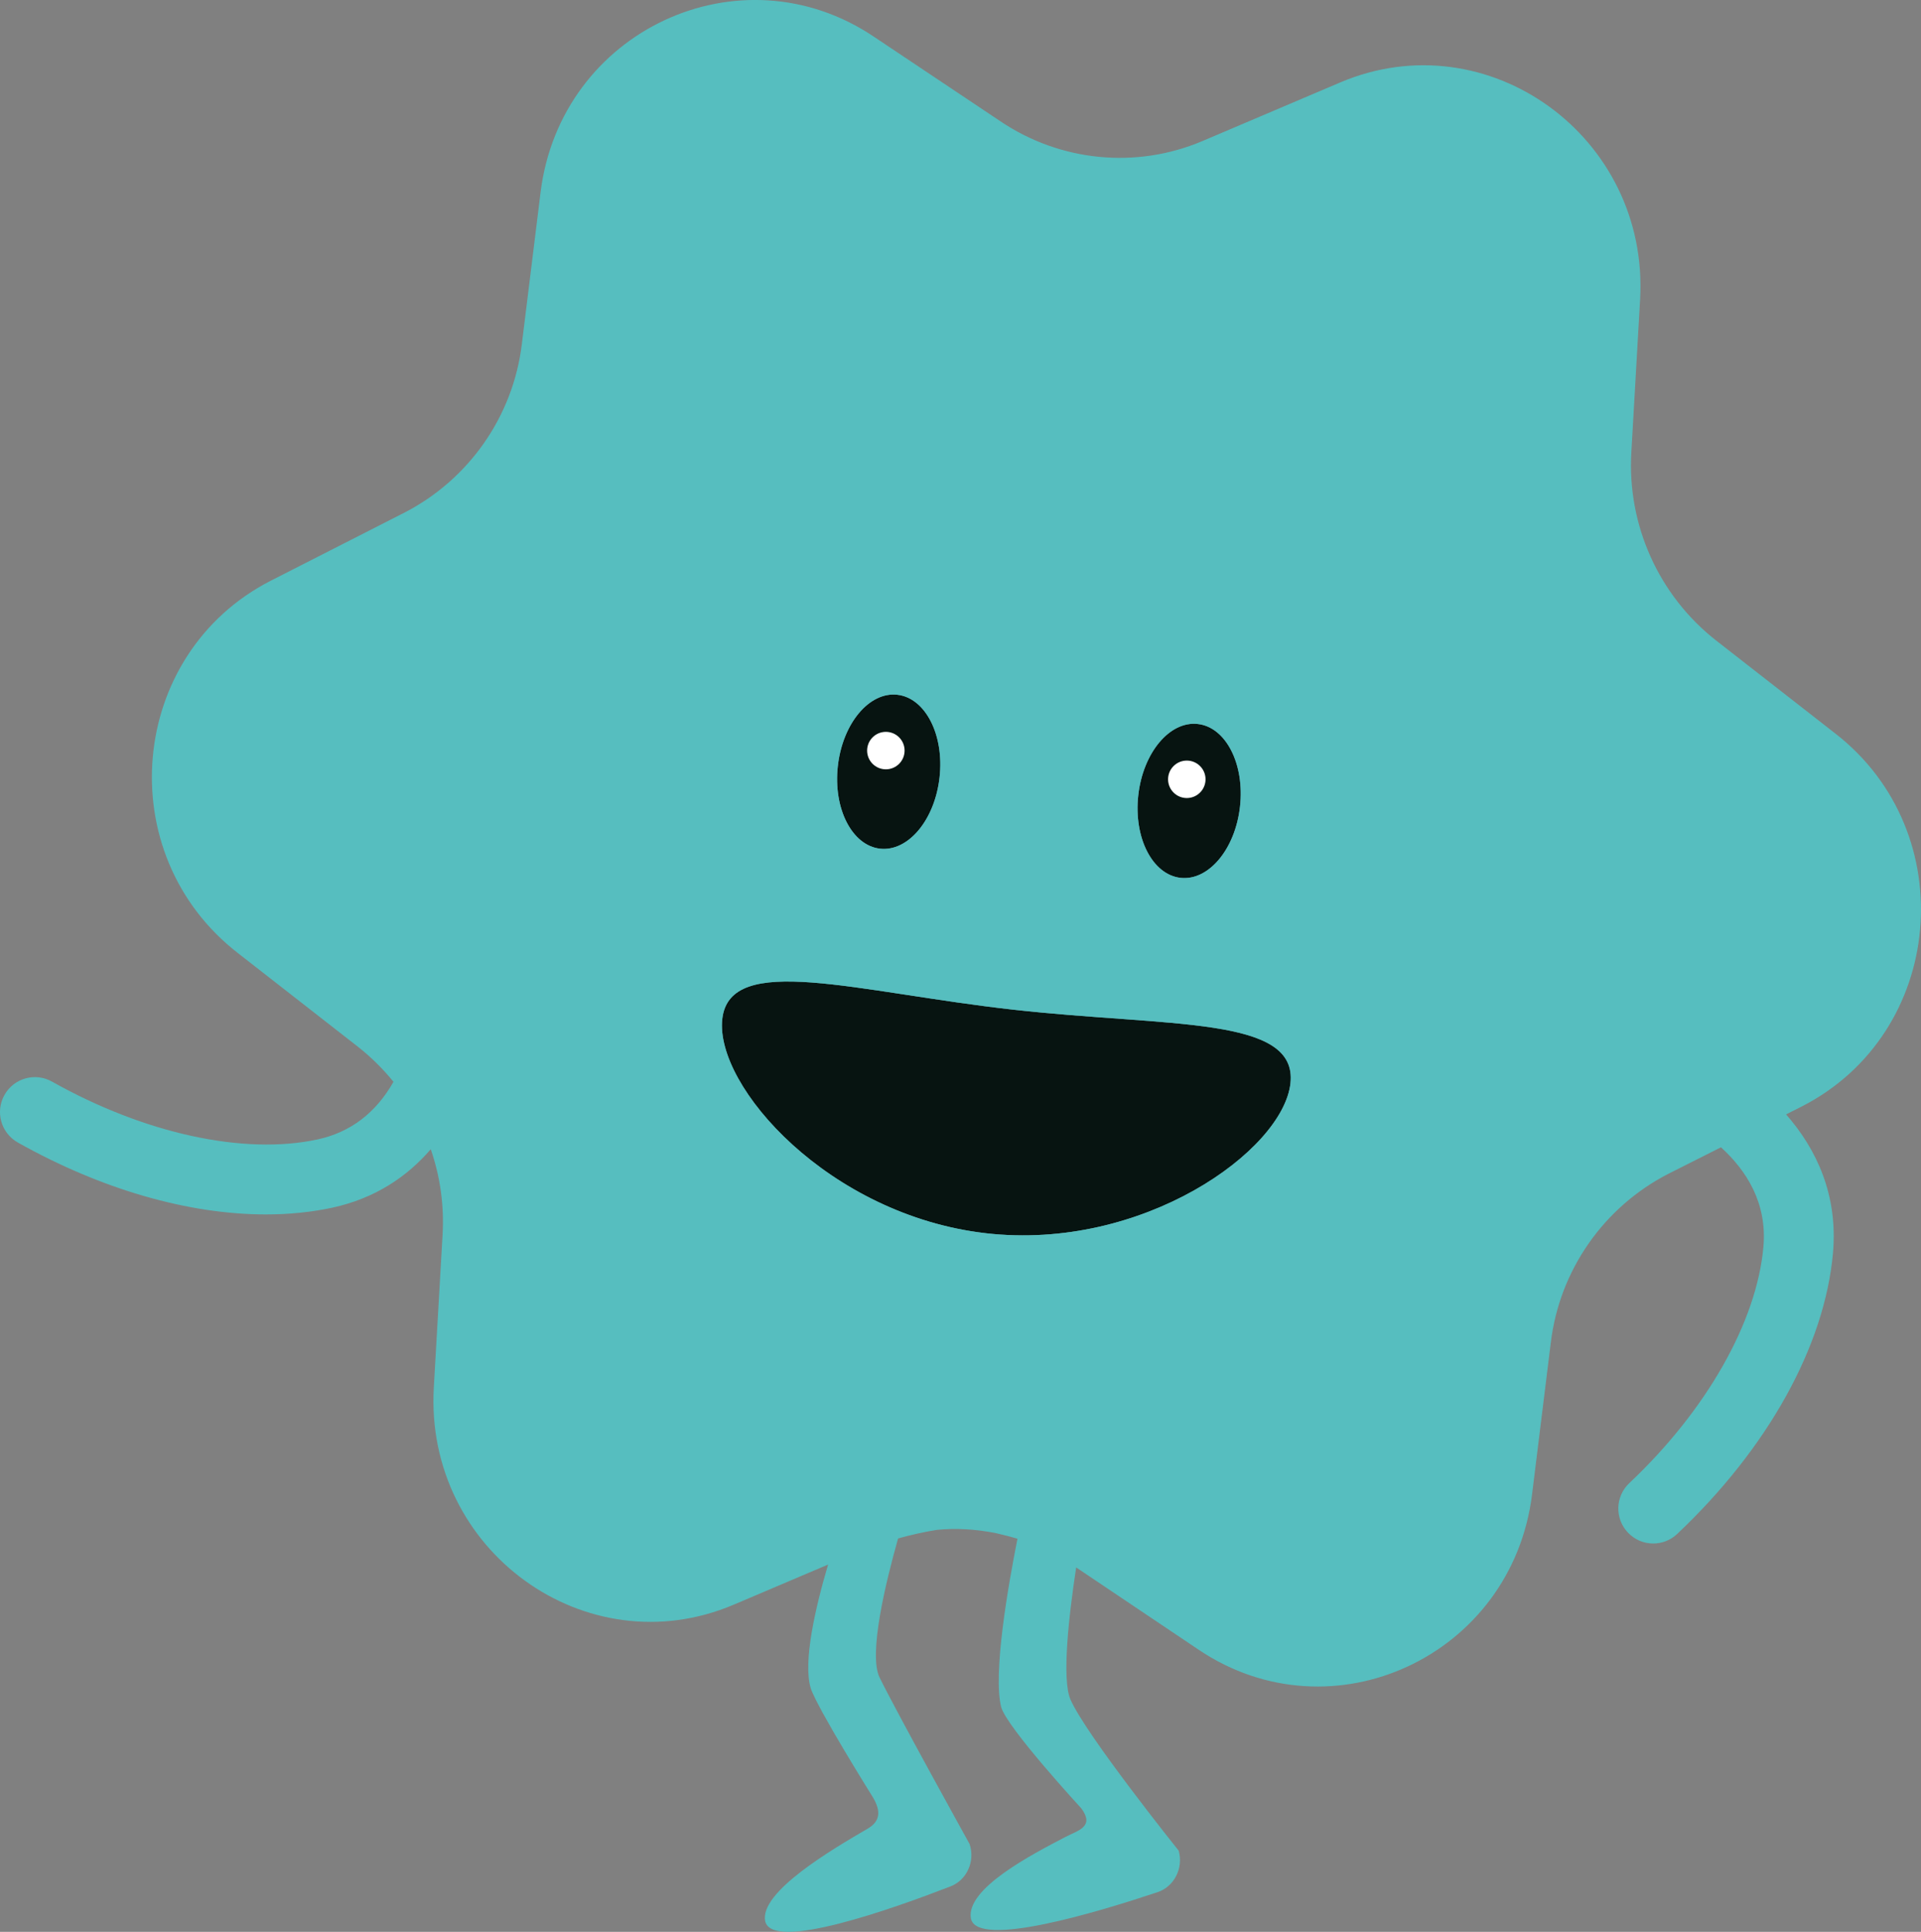 <?xml version="1.0" encoding="UTF-8"?>
<svg id="Ebene_2" data-name="Ebene 2" xmlns="http://www.w3.org/2000/svg" viewBox="0 0 307.67 309.37">
  <rect x="0" y="0" width="307.67" height="309.37" fill="#808080" stroke="none"/>
  <defs>
    <style>
      .cls-1 {
        fill: #56bebf;
      }

      .cls-1, .cls-2, .cls-3 {
        stroke-width: 0px;
      }

      .cls-2 {
        fill: #071411;
      }

      .cls-3 {
        fill: #fff;
      }
    </style>
  </defs>
  <g id="Ebene_1-2" data-name="Ebene 1">
    <g>
      <path class="cls-1" d="M150.48,124.5c-.76,6.81-5.03,11.91-9.53,11.41-4.5-.51-7.53-6.44-6.76-13.24.76-6.81,5.03-11.92,9.53-11.41s7.53,6.44,6.76,13.24Z"/>
      <path class="cls-1" d="M198.6,129.18c-.76,6.8-5.03,11.91-9.53,11.4s-7.53-6.43-6.76-13.24c.76-6.8,5.03-11.91,9.53-11.4,4.5.5,7.53,6.43,6.76,13.24Z"/>
      <path class="cls-1" d="M206.68,173.49c-1.2,10.8-23.7,26.9-48.8,24s-43.4-23.5-42.2-34.3c1.2-10.8,21.5-4.3,46.6-1.5,25.1,2.8,45.6,1,44.4,11.8Z"/>
      <g>
        <g>
          <path class="cls-2" d="M198.6,129.18c-.76,6.8-5.03,11.91-9.53,11.4s-7.53-6.43-6.76-13.24c.76-6.8,5.03-11.91,9.53-11.4,4.5.5,7.53,6.43,6.76,13.24Z"/>
          <circle class="cls-3" cx="190.08" cy="124.8" r="3"/>
        </g>
        <g>
          <path class="cls-2" d="M150.48,124.5c-.76,6.81-5.03,11.91-9.53,11.41-4.5-.51-7.53-6.44-6.76-13.24.76-6.81,5.03-11.92,9.53-11.41s7.53,6.44,6.76,13.24Z"/>
          <circle class="cls-3" cx="141.88" cy="120.2" r="3"/>
        </g>
        <path class="cls-2" d="M206.68,173.49c-1.2,10.8-23.7,26.9-48.8,24s-43.4-23.5-42.2-34.3c1.2-10.8,21.5-4.3,46.6-1.5,25.1,2.8,45.6,1,44.4,11.8Z"/>
      </g>
    </g>
    <path class="cls-1" d="M293.98,117.49l-19.1-14.9c-9.2-7.2-14.3-18.5-13.6-30.2l1.4-24.4c1.5-26.1-24.4-44.8-48-34.8l-22.1,9.4c-10.6,4.5-22.8,3.3-32.4-3.2l-20.2-13.5c-21.4-14.4-50.2-1-53.4,24.9l-3,24.3c-1.4,11.6-8.5,21.7-18.8,27l-21.4,10.9c-22.9,11.7-25.8,43.8-5.2,59.7l19.1,14.9c2.14,1.68,4.06,3.58,5.74,5.65-2.82,4.99-6.9,8.09-12.16,9.23-11.79,2.54-27.69-.92-42.53-9.26-2.69-1.51-6.1-.56-7.61,2.13-1.52,2.7-.56,6.1,2.13,7.62,13.4,7.53,27.36,11.52,39.74,11.52,3.7,0,7.27-.36,10.63-1.08,6.87-1.49,12-4.98,15.77-9.36,1.51,4.35,2.17,9.02,1.89,13.75l-1.4,24.4c-1.5,26.1,24.4,44.8,48,34.8l15.15-6.44c-2,6.75-4.07,15.58-2.78,19.81,1.06,3.24,9.93,17.42,9.93,17.42,1.41,2.34,1.14,3.94-.84,5.08-5.47,3.19-17.4,10.14-16.38,14.83,1.17,4.86,20.55-2.07,29.65-5.59,2.64-1,4.01-4.04,3.08-6.8,0,0-11.74-21.18-14.42-26.68-1.8-3.7.96-15.15,2.97-22.25,2.07-.58,4.15-1.05,6.24-1.38,3.1-.3,6.2-.1,9.3.5,1.34.3,2.52.61,3.58.92-1.52,7.65-3.95,21.65-2.61,26.96.9,3.28,12.86,16.25,12.86,16.25,2.1,2.91-.48,3.48-2.51,4.52-5.62,2.93-16,8.33-15.2,13.07.94,4.91,20.62-1.1,29.88-4.19,2.68-.88,4.19-3.86,3.4-6.65,0,0-14.92-18.61-17.34-24.23-1.39-3.23-.28-13.23.92-21.13l19.62,13.18c21.4,14.4,50.2,1,53.4-24.9l3-24.3c1.4-11.6,8.5-21.7,18.8-27l8.45-4.26c4.09,3.71,7.42,8.93,6.8,15.94-1.07,12.02-9.1,26.17-21.49,37.85-2.24,2.12-2.34,5.66-.22,7.9,1.1,1.17,2.58,1.76,4.06,1.76,1.38,0,2.76-.51,3.84-1.53,14.52-13.71,23.62-30.1,24.95-44.98.82-9.22-2.58-16.6-7.51-22.21l2.52-1.27c22.9-11.7,25.8-43.8,5.4-59.7ZM182.31,127.34c.76-6.8,5.03-11.91,9.53-11.4,4.5.5,7.53,6.43,6.76,13.24-.76,6.8-5.03,11.91-9.53,11.4s-7.53-6.43-6.76-13.24ZM134.19,122.67c.76-6.81,5.03-11.92,9.53-11.41s7.53,6.44,6.76,13.24c-.76,6.81-5.03,11.91-9.53,11.41-4.5-.51-7.53-6.44-6.76-13.24ZM206.68,173.49c-1.2,10.8-23.7,26.9-48.8,24s-43.4-23.5-42.2-34.3c1.2-10.8,21.5-4.3,46.6-1.5,25.1,2.8,45.6,1,44.4,11.8Z"/>
  </g>
</svg>